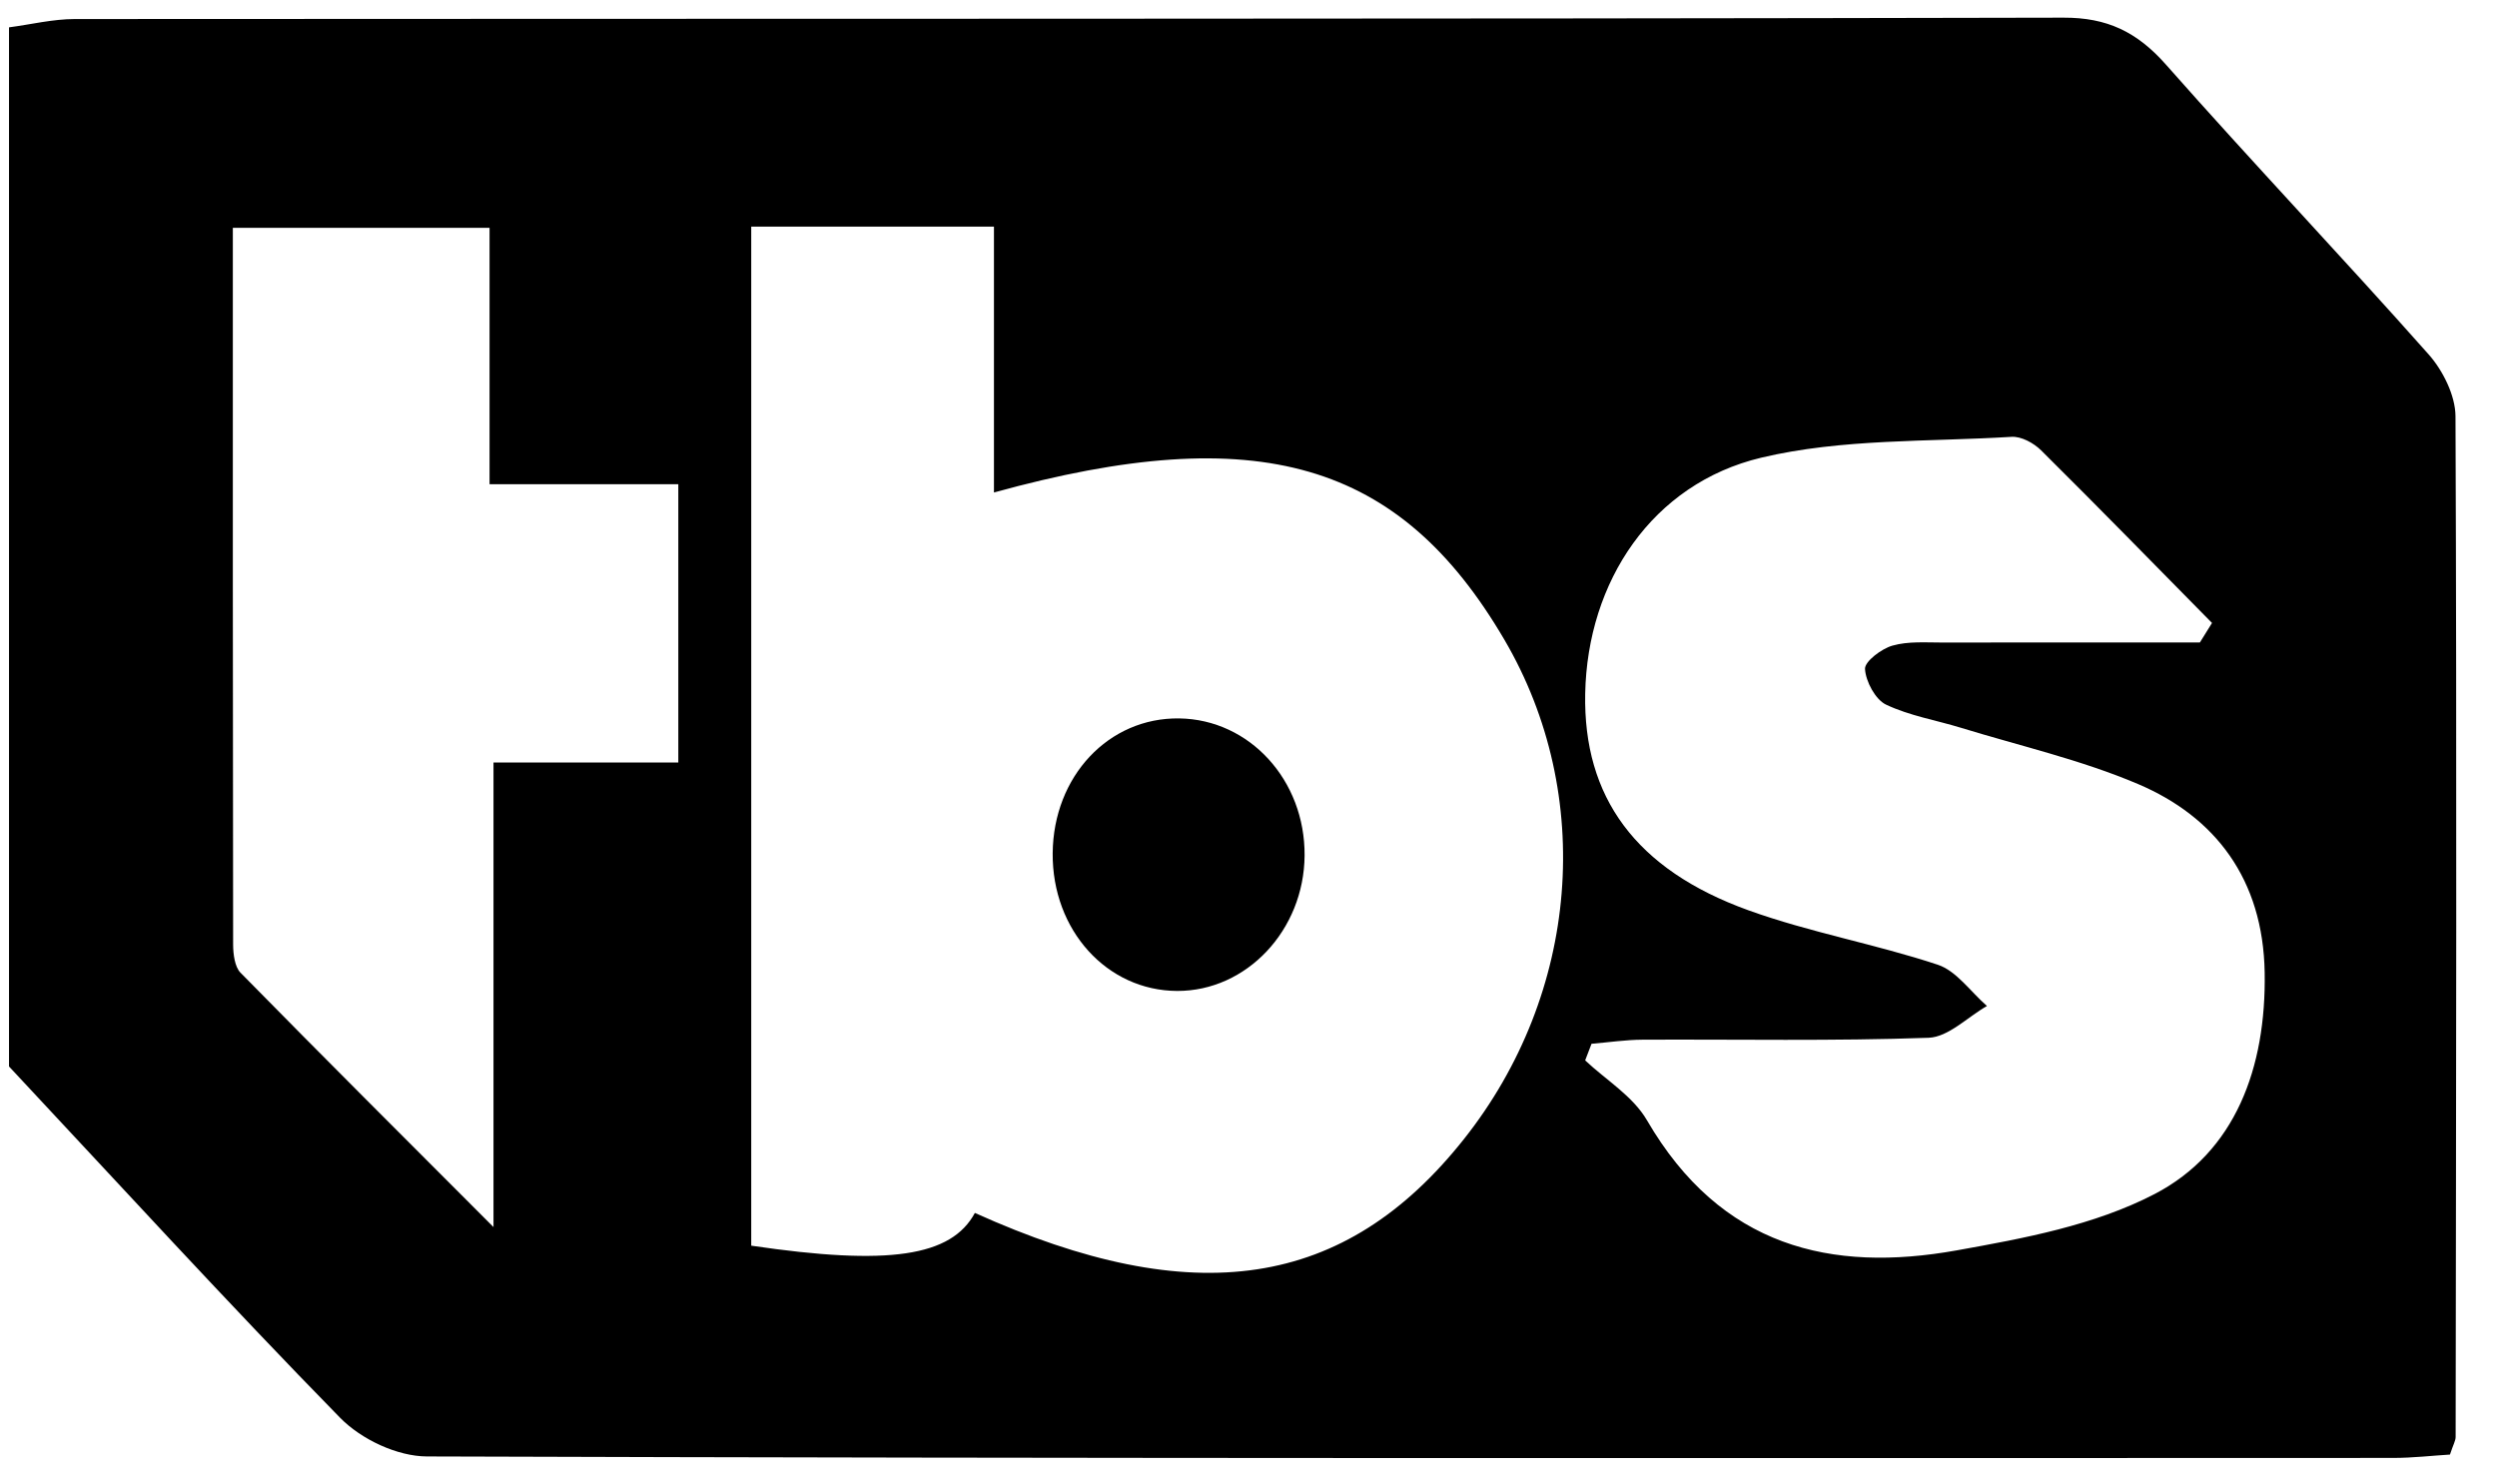 <?xml version="1.0" encoding="UTF-8"?> <svg xmlns="http://www.w3.org/2000/svg" width="69" height="41" viewBox="0 0 69 41" fill="none"><g clip-path="url(#clip0)"><path d="M13.528 6.297H6.434C6.434 12.989 6.432 19.548 6.442 26.107C6.443 26.369 6.487 26.721 6.644 26.881C8.951 29.23 11.282 31.554 13.637 33.913V21.074H18.744V13.383H13.528V6.297ZM60.79 17.756C60.901 17.576 61.013 17.396 61.125 17.217C59.554 15.624 57.991 14.021 56.403 12.447C56.195 12.241 55.854 12.057 55.585 12.073C53.273 12.215 50.905 12.118 48.668 12.649C45.655 13.367 43.865 16.07 43.804 19.168C43.748 22.022 45.189 24.031 48.315 25.158C50.024 25.774 51.825 26.091 53.549 26.663C54.062 26.833 54.457 27.412 54.906 27.803C54.369 28.109 53.84 28.661 53.295 28.681C50.66 28.776 48.022 28.721 45.385 28.734C44.916 28.737 44.448 28.808 43.979 28.847C43.921 29 43.862 29.153 43.803 29.306C44.382 29.852 45.121 30.291 45.512 30.963C47.554 34.471 50.603 35.178 54.069 34.557C55.927 34.224 57.866 33.867 59.536 33.001C61.77 31.842 62.625 29.506 62.58 26.875C62.536 24.299 61.214 22.575 59.079 21.668C57.505 20.999 55.825 20.617 54.191 20.115C53.497 19.902 52.768 19.783 52.115 19.473C51.827 19.336 51.556 18.838 51.536 18.488C51.525 18.281 51.993 17.928 52.295 17.843C52.734 17.718 53.217 17.759 53.681 17.758C56.051 17.753 58.42 17.756 60.79 17.756ZM27.466 13.611V6.263H20.759V34.427C24.569 34.989 26.288 34.727 26.939 33.522C32.998 36.256 37.169 35.625 40.455 31.479C43.645 27.454 44.088 21.975 41.571 17.68C38.685 12.753 34.777 11.593 27.466 13.611ZM0.249 0.756C0.856 0.676 1.463 0.526 2.069 0.526C20.387 0.514 38.706 0.528 57.024 0.488C58.22 0.485 59.048 0.875 59.854 1.788C62.241 4.491 64.719 7.099 67.112 9.796C67.499 10.232 67.851 10.927 67.853 11.504C67.891 20.908 67.869 30.312 67.857 39.716C67.856 39.818 67.793 39.919 67.7 40.2C67.22 40.229 66.674 40.293 66.128 40.293C48.017 40.298 29.906 40.311 11.795 40.252C10.984 40.249 9.989 39.787 9.396 39.181C6.291 36.009 3.288 32.722 0.249 29.474V0.756Z" fill="black"></path><path d="M32.588 19.855C34.531 19.884 36.065 21.563 36.05 23.645C36.035 25.707 34.448 27.393 32.528 27.387C30.585 27.379 29.071 25.705 29.089 23.581C29.107 21.454 30.635 19.826 32.588 19.855Z" fill="black"></path></g><defs><clipPath id="clip0"><rect width="68.182" height="40" fill="white" transform="translate(0.249 0.488)"></rect></clipPath></defs></svg> 